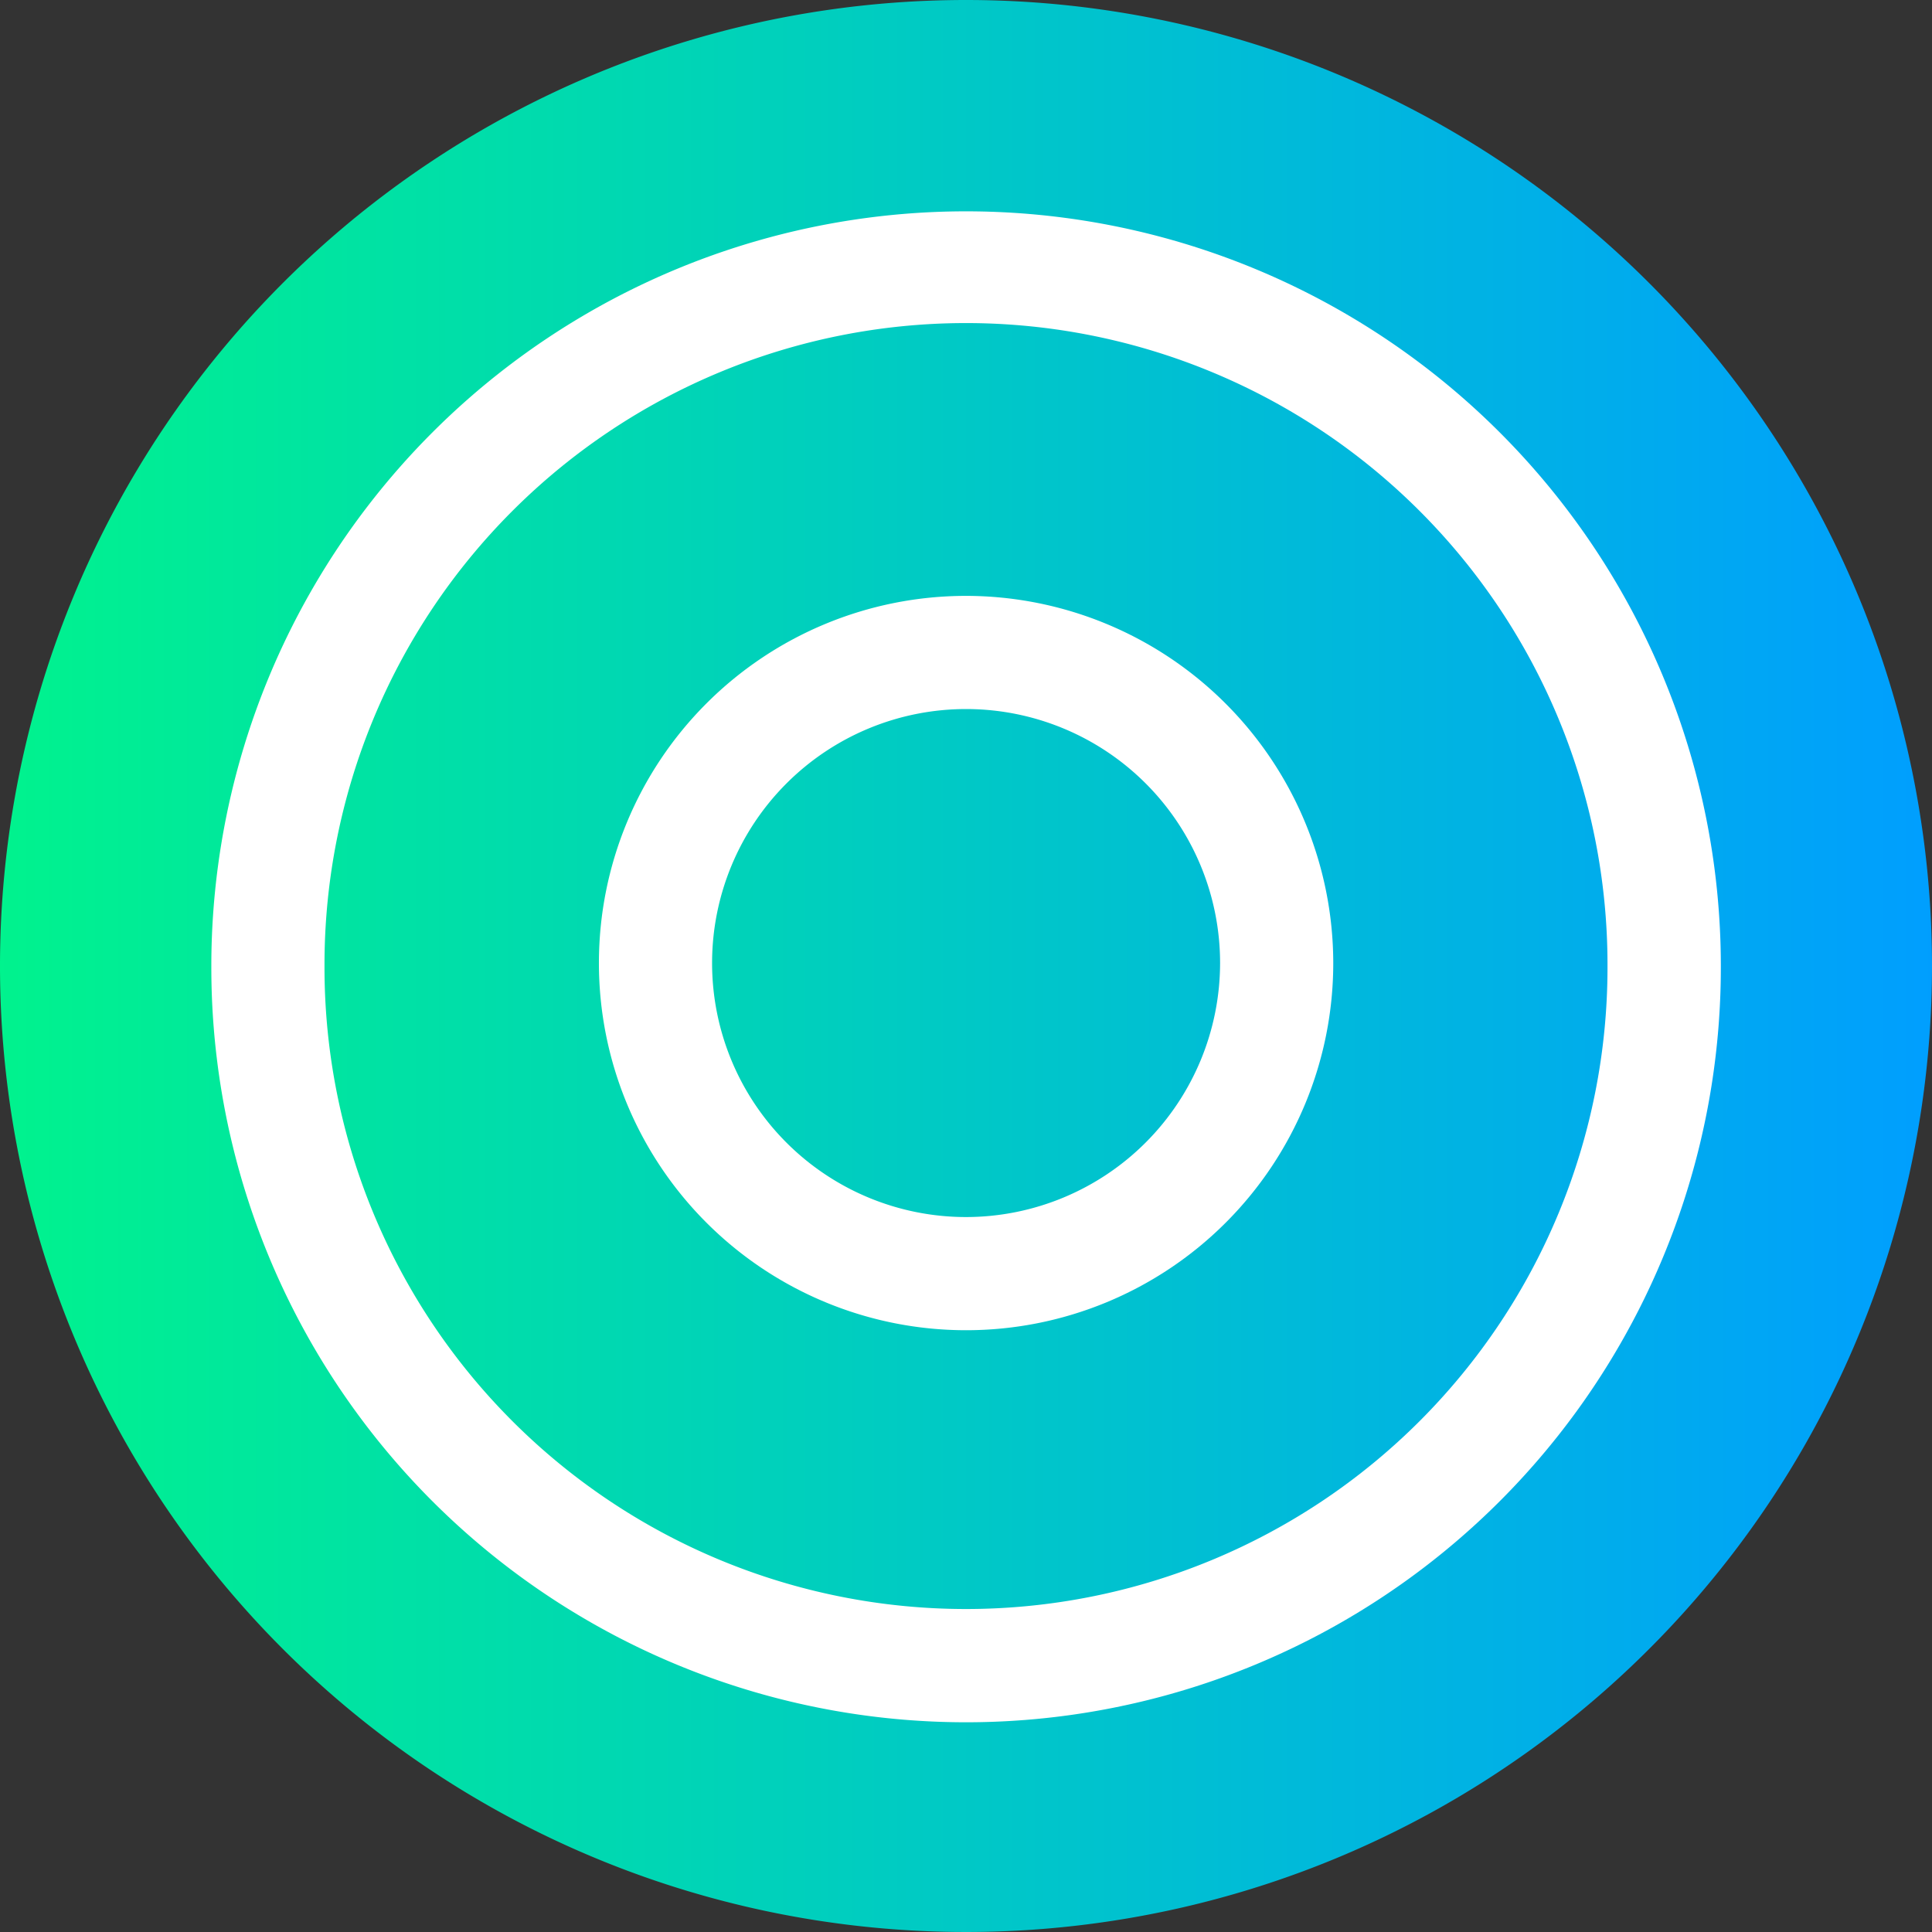 <svg id="rec" xmlns="http://www.w3.org/2000/svg" xmlns:xlink="http://www.w3.org/1999/xlink" width="22.91" height="22.91" viewBox="0 0 22.91 22.91">
  <rect x="0" y="0" width="22.91" height="22.91" fill="#333333" stroke="none"/>
  <defs>
    <linearGradient id="linear-gradient" y1="-28.715" x2="1" y2="-28.715" gradientUnits="objectBoundingBox">
      <stop offset="0" stop-color="#00f38d"/>
      <stop offset="1" stop-color="#009eff"/>
    </linearGradient>
  </defs>
  <path id="Path_7790" data-name="Path 7790" d="M22.91,11.455A11.455,11.455,0,1,1,11.455,0,11.455,11.455,0,0,1,22.91,11.455Zm0,0" fill="url(#linear-gradient)"/>
  <g id="Group_6839" data-name="Group 6839" transform="translate(2.506 2.506)">
    <path id="Path_7791" data-name="Path 7791" d="M64.949,56A8.951,8.951,0,0,0,56,64.932v.035a8.949,8.949,0,0,0,17.9,0v-.035A8.951,8.951,0,0,0,64.949,56Zm7.607,8.967a7.607,7.607,0,0,1-15.214,0v-.035a7.607,7.607,0,0,1,15.214,0Zm0,0" transform="translate(-56 -56)" fill="#fff"/>
    <path id="Path_7792" data-name="Path 7792" d="M163.046,157.906a4.354,4.354,0,1,0,4.354,4.354A4.359,4.359,0,0,0,163.046,157.906Zm0,7.366a3.012,3.012,0,1,1,3.012-3.012A3.015,3.015,0,0,1,163.046,165.272Zm0,0" transform="translate(-154.096 -153.346)" fill="#fff"/>
  </g>
</svg>
